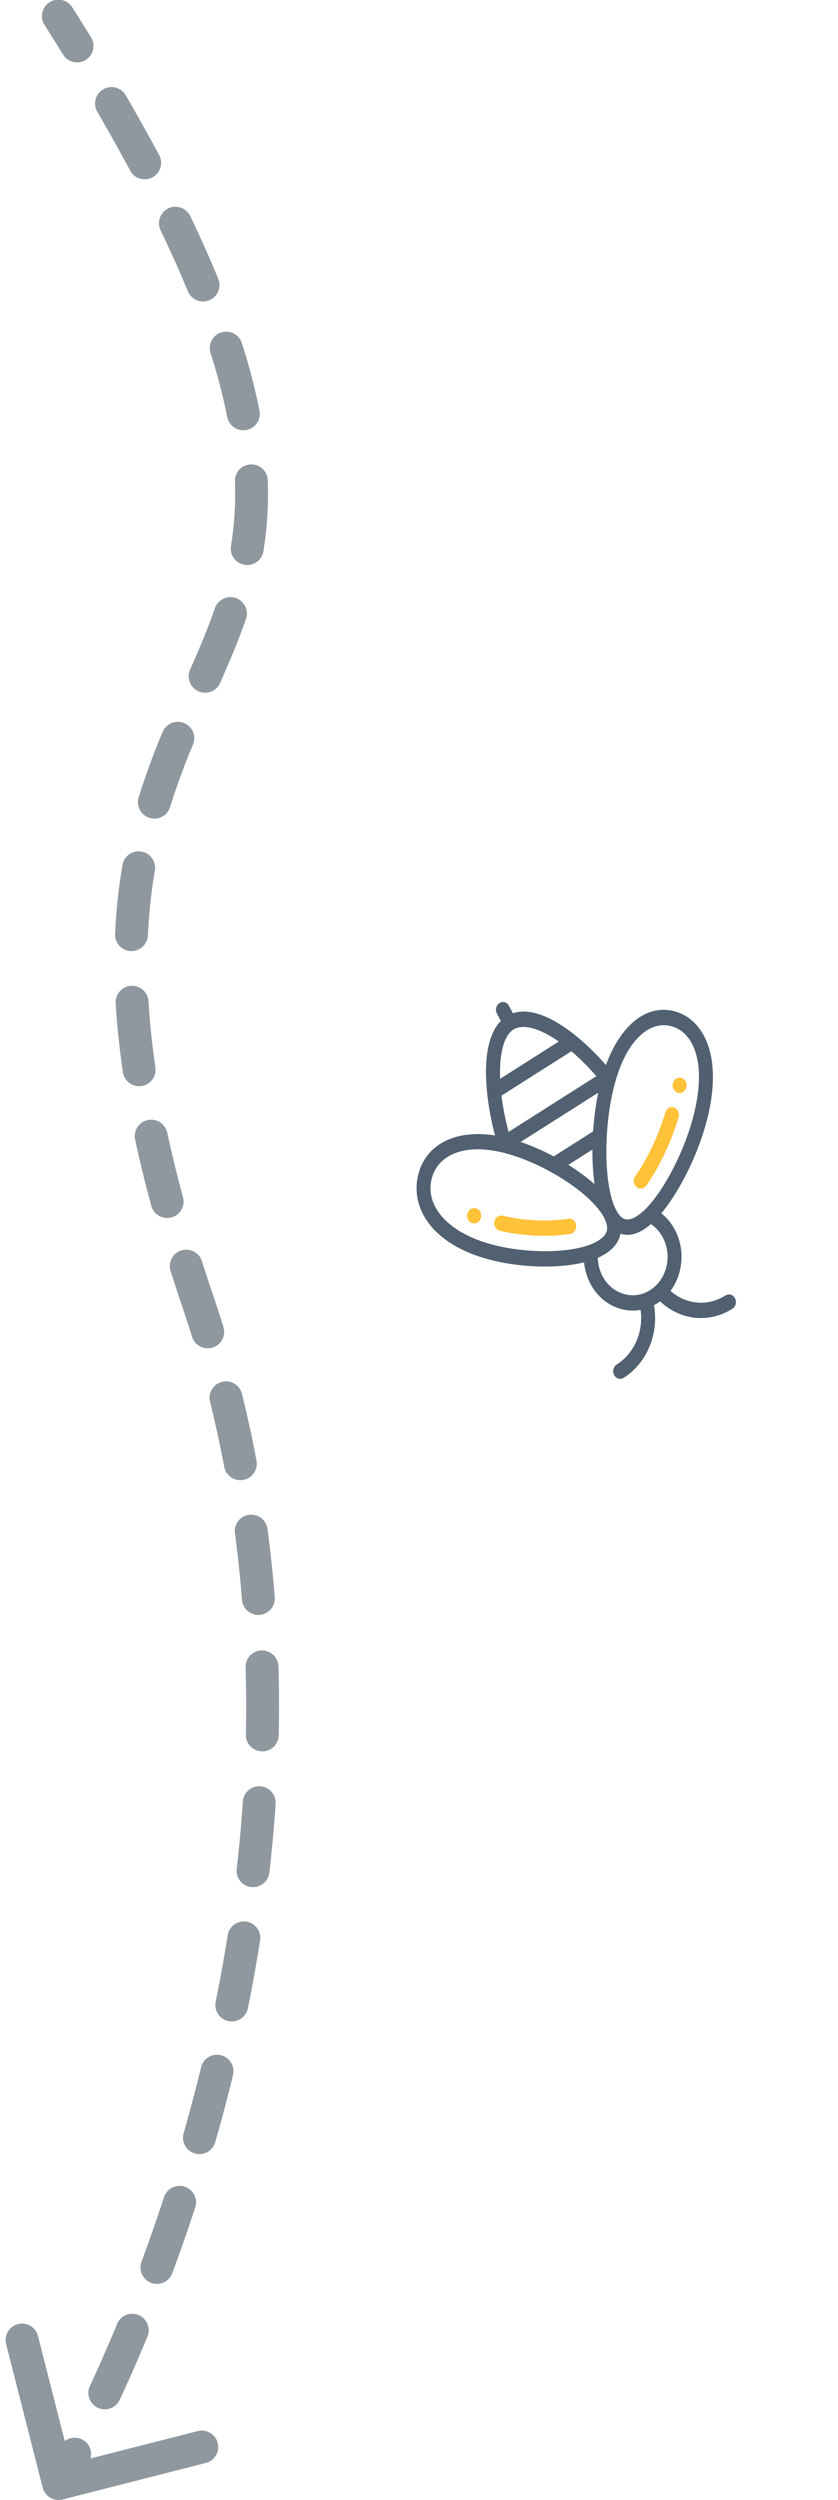 <svg width="51" height="152" fill="none" xmlns="http://www.w3.org/2000/svg">
  <path opacity=".5" d="M4.41.465a1 1 0 1 0-1.689 1.07l1.69-1.07ZM12 79l-.947.322L12 79Zm-9.403 72.247a1 1 0 0 0 1.216.722l8.721-2.222a1 1 0 0 0-.494-1.938l-7.752 1.975-1.975-7.752a1 1 0 1 0-1.938.494l2.222 8.721ZM3.837 3.32A1 1 0 0 0 5.54 2.27L3.837 3.32Zm3.826 2.494a1 1 0 1 0-1.729 1.004l1.73-1.004Zm.26 4.562a1 1 0 1 0 1.763-.946l-1.762.946Zm3.654 2.762a1 1 0 0 0-1.802.868l1.802-.868Zm-.145 4.572a1 1 0 0 0 1.85-.76l-1.85.76Zm3.287 3.149a1 1 0 0 0-1.905.61l1.905-.61Zm-.89 4.496a1 1 0 0 0 1.963-.387l-1.963.387Zm2.468 3.846a1 1 0 0 0-1.999.07l1.999-.07Zm-2.236 3.97a1 1 0 1 0 1.974.318l-1.974-.318Zm.909 4.462a1 1 0 0 0-1.89-.655l1.89.654Zm-3.402 3.079a1 1 0 1 0 1.829.81l-1.829-.81Zm.178 4.56a1 1 0 0 0-1.845-.772l1.845.772Zm-3.295 3.174a1 1 0 1 0 1.91.59l-1.91-.59Zm.978 4.459a1 1 0 0 0-1.97-.341l1.97.34ZM7.003 56.78a1 1 0 0 0 1.998.092l-1.998-.092Zm2.033 4.097a1 1 0 0 0-1.997.12l1.997-.12Zm-1.561 4.295a1 1 0 1 0 1.979-.288l-1.98.288Zm2.699 3.678a1 1 0 0 0-1.955.42l1.955-.42Zm-.967 4.466a1 1 0 0 0 1.93-.525l-1.93.525Zm3.085 3.377a1 1 0 1 0-1.905.608l1.905-.608Zm-.607 4.579a1 1 0 0 0 1.912-.59l-1.912.59Zm3.034 3.452a1 1 0 0 0-1.941.48l1.94-.48Zm-1.072 4.467a1 1 0 0 0 1.965-.372l-1.965.372Zm2.632 3.77a1 1 0 0 0-1.983.264l1.983-.264Zm-1.55 4.332a1 1 0 0 0 1.993-.159l-1.994.159Zm2.218 4.026a1 1 0 1 0-2 .057l2-.057Zm-1.985 4.143a1 1 0 0 0 2 .042l-2-.042Zm1.811 4.229a1 1 0 1 0-1.995-.137l1.995.137Zm-2.368 3.943a1 1 0 0 0 1.987.227l-1.987-.227Zm1.421 4.365a1 1 0 1 0-1.975-.313l1.975.313Zm-2.704 3.728a1 1 0 0 0 1.96.396l-1.96-.396Zm1.05 4.47a1 1 0 1 0-1.942-.474l1.943.474Zm-2.996 3.498a1 1 0 0 0 1.923.55l-1.923-.55Zm.698 4.539a1 1 0 1 0-1.9-.623l1.9.623Zm-3.25 3.245a1 1 0 1 0 1.874.695l-1.875-.695Zm.35 4.583a.999.999 0 1 0-1.848-.766l1.847.766Zm-3.502 3.006a1 1 0 1 0 1.815.841l-1.815-.841Zm-.034 4.598a1 1 0 0 0-1.771-.929l1.771.929ZM2.721 1.535c.384.606.756 1.2 1.116 1.785L5.54 2.27C5.174 1.68 4.8 1.077 4.411.465l-1.69 1.07Zm3.213 5.283c.717 1.235 1.38 2.42 1.99 3.558l1.762-.946a123.052 123.052 0 0 0-2.023-3.616L5.934 6.818Zm3.84 7.188a69.344 69.344 0 0 1 1.658 3.704l1.85-.76a71.281 71.281 0 0 0-1.705-3.812l-1.802.868Zm3.04 7.462a34.934 34.934 0 0 1 1.015 3.887l1.963-.387a36.949 36.949 0 0 0-1.073-4.109l-1.905.61Zm1.484 7.804a19.908 19.908 0 0 1-.237 3.9l1.974.317c.216-1.335.316-2.752.262-4.288l-1.999.07Zm-1.218 7.706c-.435 1.255-.954 2.476-1.512 3.734l1.829.81c.563-1.27 1.11-2.553 1.573-3.89l-1.89-.654ZM9.9 44.5a43.237 43.237 0 0 0-1.45 3.946l1.912.59a41.25 41.25 0 0 1 1.384-3.764L9.901 44.5ZM7.46 52.564a33.79 33.79 0 0 0-.456 4.216l1.998.092c.066-1.424.216-2.74.428-3.967l-1.97-.341Zm-.42 8.433c.079 1.314.221 2.703.436 4.175l1.979-.288a47.393 47.393 0 0 1-.418-4.007l-1.997.12Zm1.18 8.273c.277 1.29.605 2.636.988 4.046l1.93-.525a75.686 75.686 0 0 1-.963-3.941l-1.955.42Zm2.168 8.03c.21.662.433 1.335.666 2.022l1.894-.644c-.23-.675-.448-1.337-.655-1.985l-1.905.608Zm.666 2.022c.221.65.432 1.3.632 1.95l1.912-.59a73.355 73.355 0 0 0-.65-2.004l-1.894.644Zm1.724 5.882c.33 1.334.62 2.664.87 3.987l1.965-.372a75.284 75.284 0 0 0-.893-4.095l-1.941.48Zm1.52 8.022a77.13 77.13 0 0 1 .431 4.067l1.994-.159a79.165 79.165 0 0 0-.443-4.173l-1.983.264Zm.65 8.15a82.95 82.95 0 0 1 .015 4.086l2 .042a85.001 85.001 0 0 0-.015-4.185l-2 .057Zm-.169 8.178a90.262 90.262 0 0 1-.373 4.08l1.987.227a92.24 92.24 0 0 0 .381-4.17l-1.995-.137Zm-.927 8.132a97.888 97.888 0 0 1-.73 4.041l1.961.396c.272-1.343.521-2.719.744-4.124l-1.975-.313Zm-1.621 8.037a105.4 105.4 0 0 1-1.054 3.972l1.923.55a106.84 106.84 0 0 0 1.074-4.048l-1.943-.474Zm-2.256 7.888a108.546 108.546 0 0 1-1.35 3.868l1.874.695c.46-1.242.923-2.558 1.376-3.94l-1.9-.623Zm-2.848 7.685a100.837 100.837 0 0 1-1.654 3.772l1.815.841a102.44 102.44 0 0 0 1.686-3.847l-1.847-.766Zm-3.46 7.441a55.102 55.102 0 0 1-.71 1.315l-.188.332a3.809 3.809 0 0 1-.048.081l-.011.02-.003.004v.001-.001l.86.511.86.511v-.001l.002-.003a.032.032 0 0 0 .004-.006l.014-.025.054-.092c.046-.081.114-.199.201-.355.174-.31.425-.768.737-1.363l-1.771-.929Z" fill="#203040"/>
  <g clip-path="url(#a)">
    <path d="M28.646 73.516a.493.493 0 0 0-.156.637c.118.223.377.3.58.17a.493.493 0 0 0 .156-.637c-.117-.223-.377-.3-.58-.17ZM41.148 65.584a.493.493 0 0 0-.156.637c.117.223.377.3.58.17a.493.493 0 0 0 .156-.637c-.117-.223-.377-.3-.58-.17Z" fill="#FFC238"/>
    <path d="M43.129 63.664c-.357-1.115-1.072-1.882-2.012-2.159-.756-.222-1.496-.097-2.165.327-.84.533-1.568 1.539-2.075 2.921-1.319-1.523-3.838-3.754-5.664-3.148l-.237-.451c-.117-.223-.377-.3-.58-.17a.493.493 0 0 0-.155.636l.237.452c-1.394 1.437-.889 4.957-.35 6.964-1.344-.21-2.5-.02-3.34.514-.67.424-1.138 1.066-1.34 1.896-.252 1.034-.005 2.098.695 2.995.713.913 1.87 1.625 3.347 2.06 1.952.575 4.385.663 6.058.25.042.455.171.896.384 1.3.634 1.208 1.87 1.802 3.053 1.59.186 1.317-.376 2.639-1.453 3.322a.493.493 0 0 0-.156.637c.118.224.377.3.58.171 1.424-.903 2.147-2.674 1.845-4.414a2.897 2.897 0 0 0 .372-.236c1.221 1.157 2.978 1.354 4.402.45a.493.493 0 0 0 .155-.636c-.117-.224-.377-.3-.58-.171-1.077.683-2.399.557-3.344-.278.758-1.021.908-2.493.274-3.7a3.167 3.167 0 0 0-.833-1.016c1.742-2.078 3.891-6.949 2.882-10.106Zm-6.947 8.332a11.954 11.954 0 0 0-1.594-1.173l1.467-.93c-.006.76.038 1.47.127 2.103Zm-.086-3.207-2.398 1.521a13.904 13.904 0 0 0-2.01-.88l4.72-2.994a17.561 17.561 0 0 0-.312 2.353Zm-5.576-2.174 4.253-2.698c.52.442 1.043.964 1.519 1.515l-5.337 3.386a16.043 16.043 0 0 1-.435-2.203Zm.726-4.016c.577-.366 1.585-.093 2.762.727l-3.571 2.265c-.058-1.53.231-2.625.808-2.992Zm-4.459 11.234c-.52-.665-.699-1.407-.519-2.145.167-.685.608-1.207 1.276-1.51 1.756-.795 4.274.137 5.98 1.078 1.554.858 2.762 1.89 3.23 2.76v.003l.02.038.002.002c.154.3.206.558.154.769-.052.214-.226.417-.503.593-.162.103-.36.197-.588.279-1.488.533-4.123.49-6.13-.1-1.31-.386-2.32-.997-2.922-1.767Zm12.78 4.606c-1.013.643-2.314.26-2.9-.854a2.493 2.493 0 0 1-.284-1.11c.761-.331 1.221-.803 1.368-1.406.005-.02.01-.041.013-.062.019.006.037.013.056.018.548.162 1.15-.04 1.792-.599.302.202.552.484.732.826.586 1.114.237 2.544-.777 3.187Zm-.294-4.918a3.14 3.14 0 0 1-.513.42c-.278.176-.525.24-.72.183-.192-.056-.37-.235-.529-.532v-.002a1.714 1.714 0 0 0-.02-.038l-.002-.002c-.452-.88-.661-2.546-.56-4.455.11-2.085.632-4.953 2.14-6.228.572-.485 1.205-.644 1.828-.46.671.198 1.166.74 1.43 1.567.92 2.876-1.367 7.882-3.054 9.547Z" fill="#516171"/>
    <path d="M40.488 67.639c-.399 1.371-1.099 2.854-1.826 3.87a.498.498 0 0 0 .07.656.4.4 0 0 0 .597-.079c.786-1.098 1.54-2.693 1.968-4.163.072-.245-.052-.508-.275-.586-.224-.079-.462.057-.534.302ZM34.579 74.098c-1.167.196-2.693.126-3.983-.182-.23-.055-.456.104-.506.356-.05.252.096.5.325.555 1.386.331 3.03.405 4.291.194.232-.04.392-.277.356-.532-.035-.255-.252-.43-.483-.39Z" fill="#FFC238"/>
  </g>
  <defs>
    <clipPath id="a">
      <path fill="#fff" transform="matrix(-.844 .536 -.465 -.885 50.696 75.689)" d="M0 0h22.296v23.37H0z"/>
    </clipPath>
  </defs>
</svg>